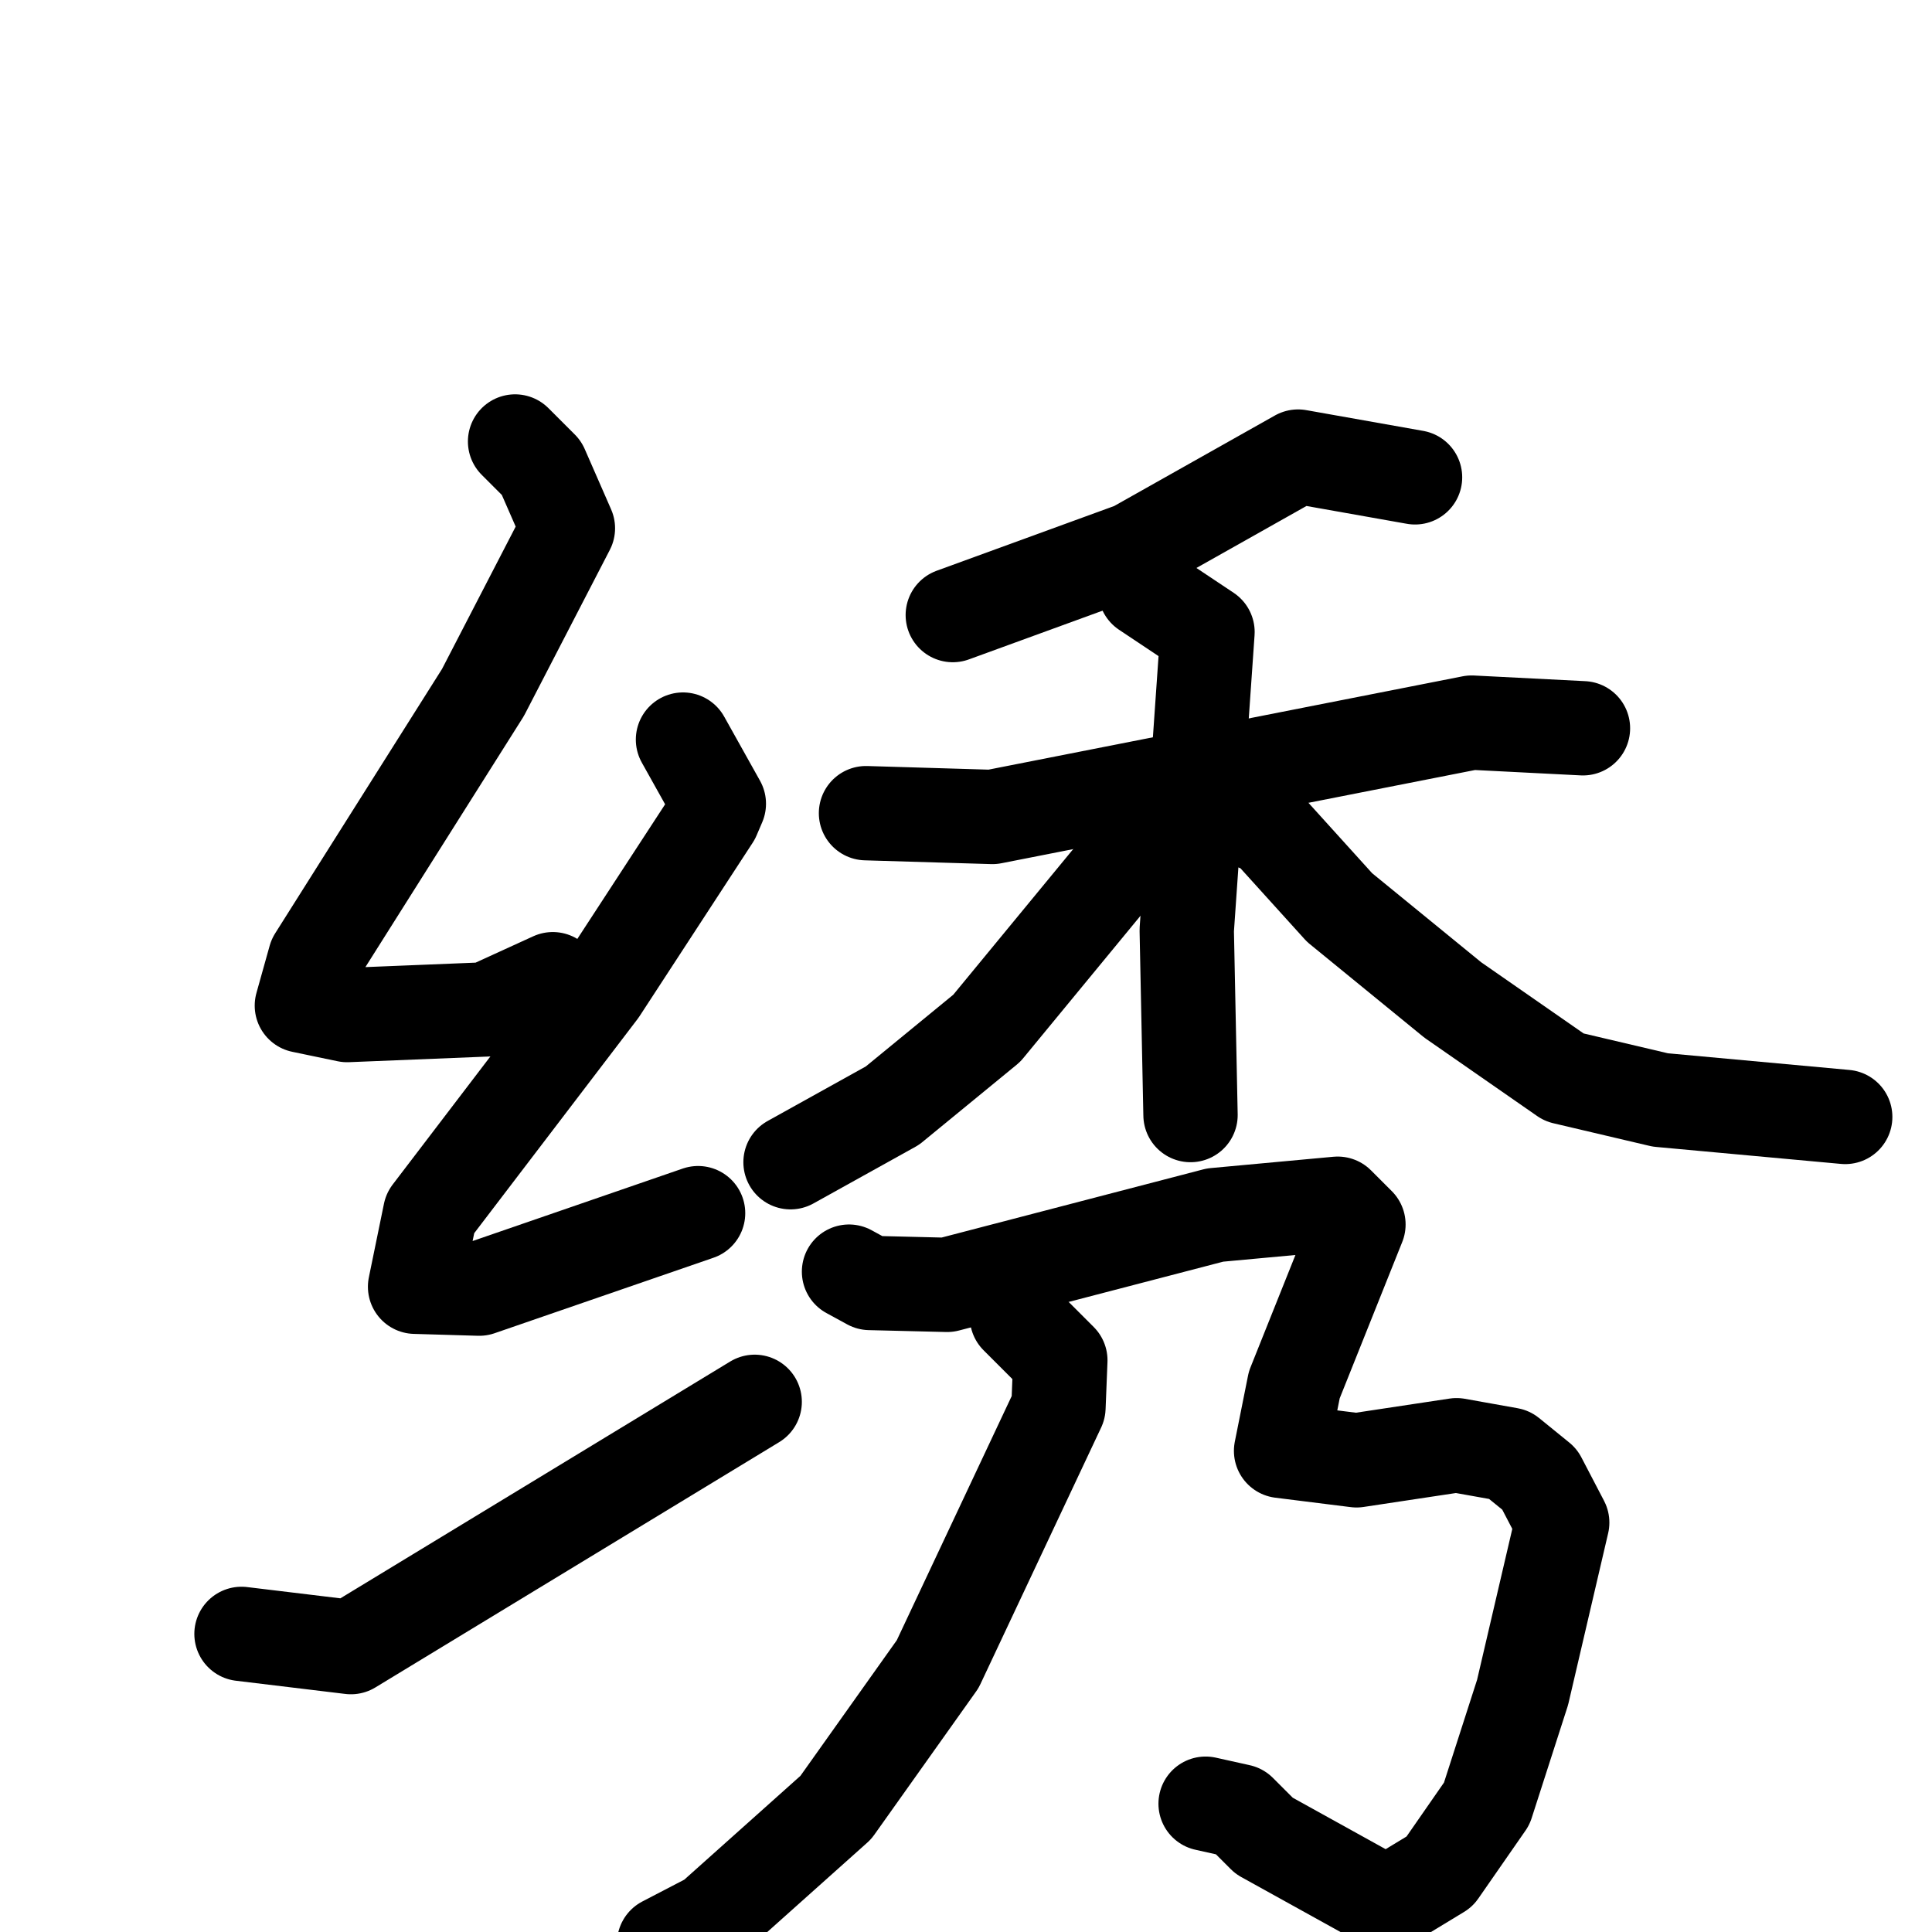 <svg xmlns="http://www.w3.org/2000/svg" viewBox="0 0 1024 1024">
  <g style="fill:none;stroke:#000000;stroke-width:50;stroke-linecap:round;stroke-linejoin:round;" transform="scale(1, 1) translate(0, 0)">
    <path d="M 273.0,234.0 L 287.0,248.0 L 301.0,280.0 L 256.0,367.0 L 167.0,508.0 L 160.0,533.0 L 184.0,538.0 L 258.0,535.0 L 293.0,519.0"/>
    <path d="M 362.0,392.0 L 381.0,426.0 L 378.0,433.0 L 318.0,525.0 L 228.0,643.0 L 220.0,682.0 L 254.0,683.0 L 370.0,643.0"/>
    <path d="M 128.0,866.0 L 186.0,873.0 L 400.0,743.0"/>
    <path d="M 750.0,253.0 L 688.0,242.0 L 601.0,291.0 L 505.0,326.0"/>
    <path d="M 459.0,431.0 L 526.0,433.0 L 780.0,383.0 L 839.0,386.0"/>
    <path d="M 607.0,313.0 L 640.0,335.0 L 629.0,493.0 L 631.0,591.0"/>
    <path d="M 607.0,443.0 L 523.0,545.0 L 473.0,586.0 L 419.0,616.0"/>
    <path d="M 659.0,434.0 L 672.0,439.0 L 710.0,481.0 L 770.0,530.0 L 829.0,571.0 L 880.0,583.0 L 978.0,592.0"/>
    <path d="M 450.0,674.0 L 461.0,680.0 L 502.0,681.0 L 644.0,644.0 L 709.0,638.0 L 720.0,649.0 L 686.0,734.0 L 679.0,769.0 L 719.0,774.0 L 772.0,766.0 L 800.0,771.0 L 816.0,784.0 L 828.0,807.0 L 807.0,897.0 L 788.0,956.0 L 763.0,992.0 L 735.0,1009.0 L 670.0,973.0 L 657.0,960.0 L 639.0,956.0"/>
    <path d="M 539.0,698.0 L 562.0,721.0 L 561.0,746.0 L 497.0,882.0 L 443.0,958.0 L 377.0,1017.0 L 352.0,1030.0"/>
  </g>
</svg>
